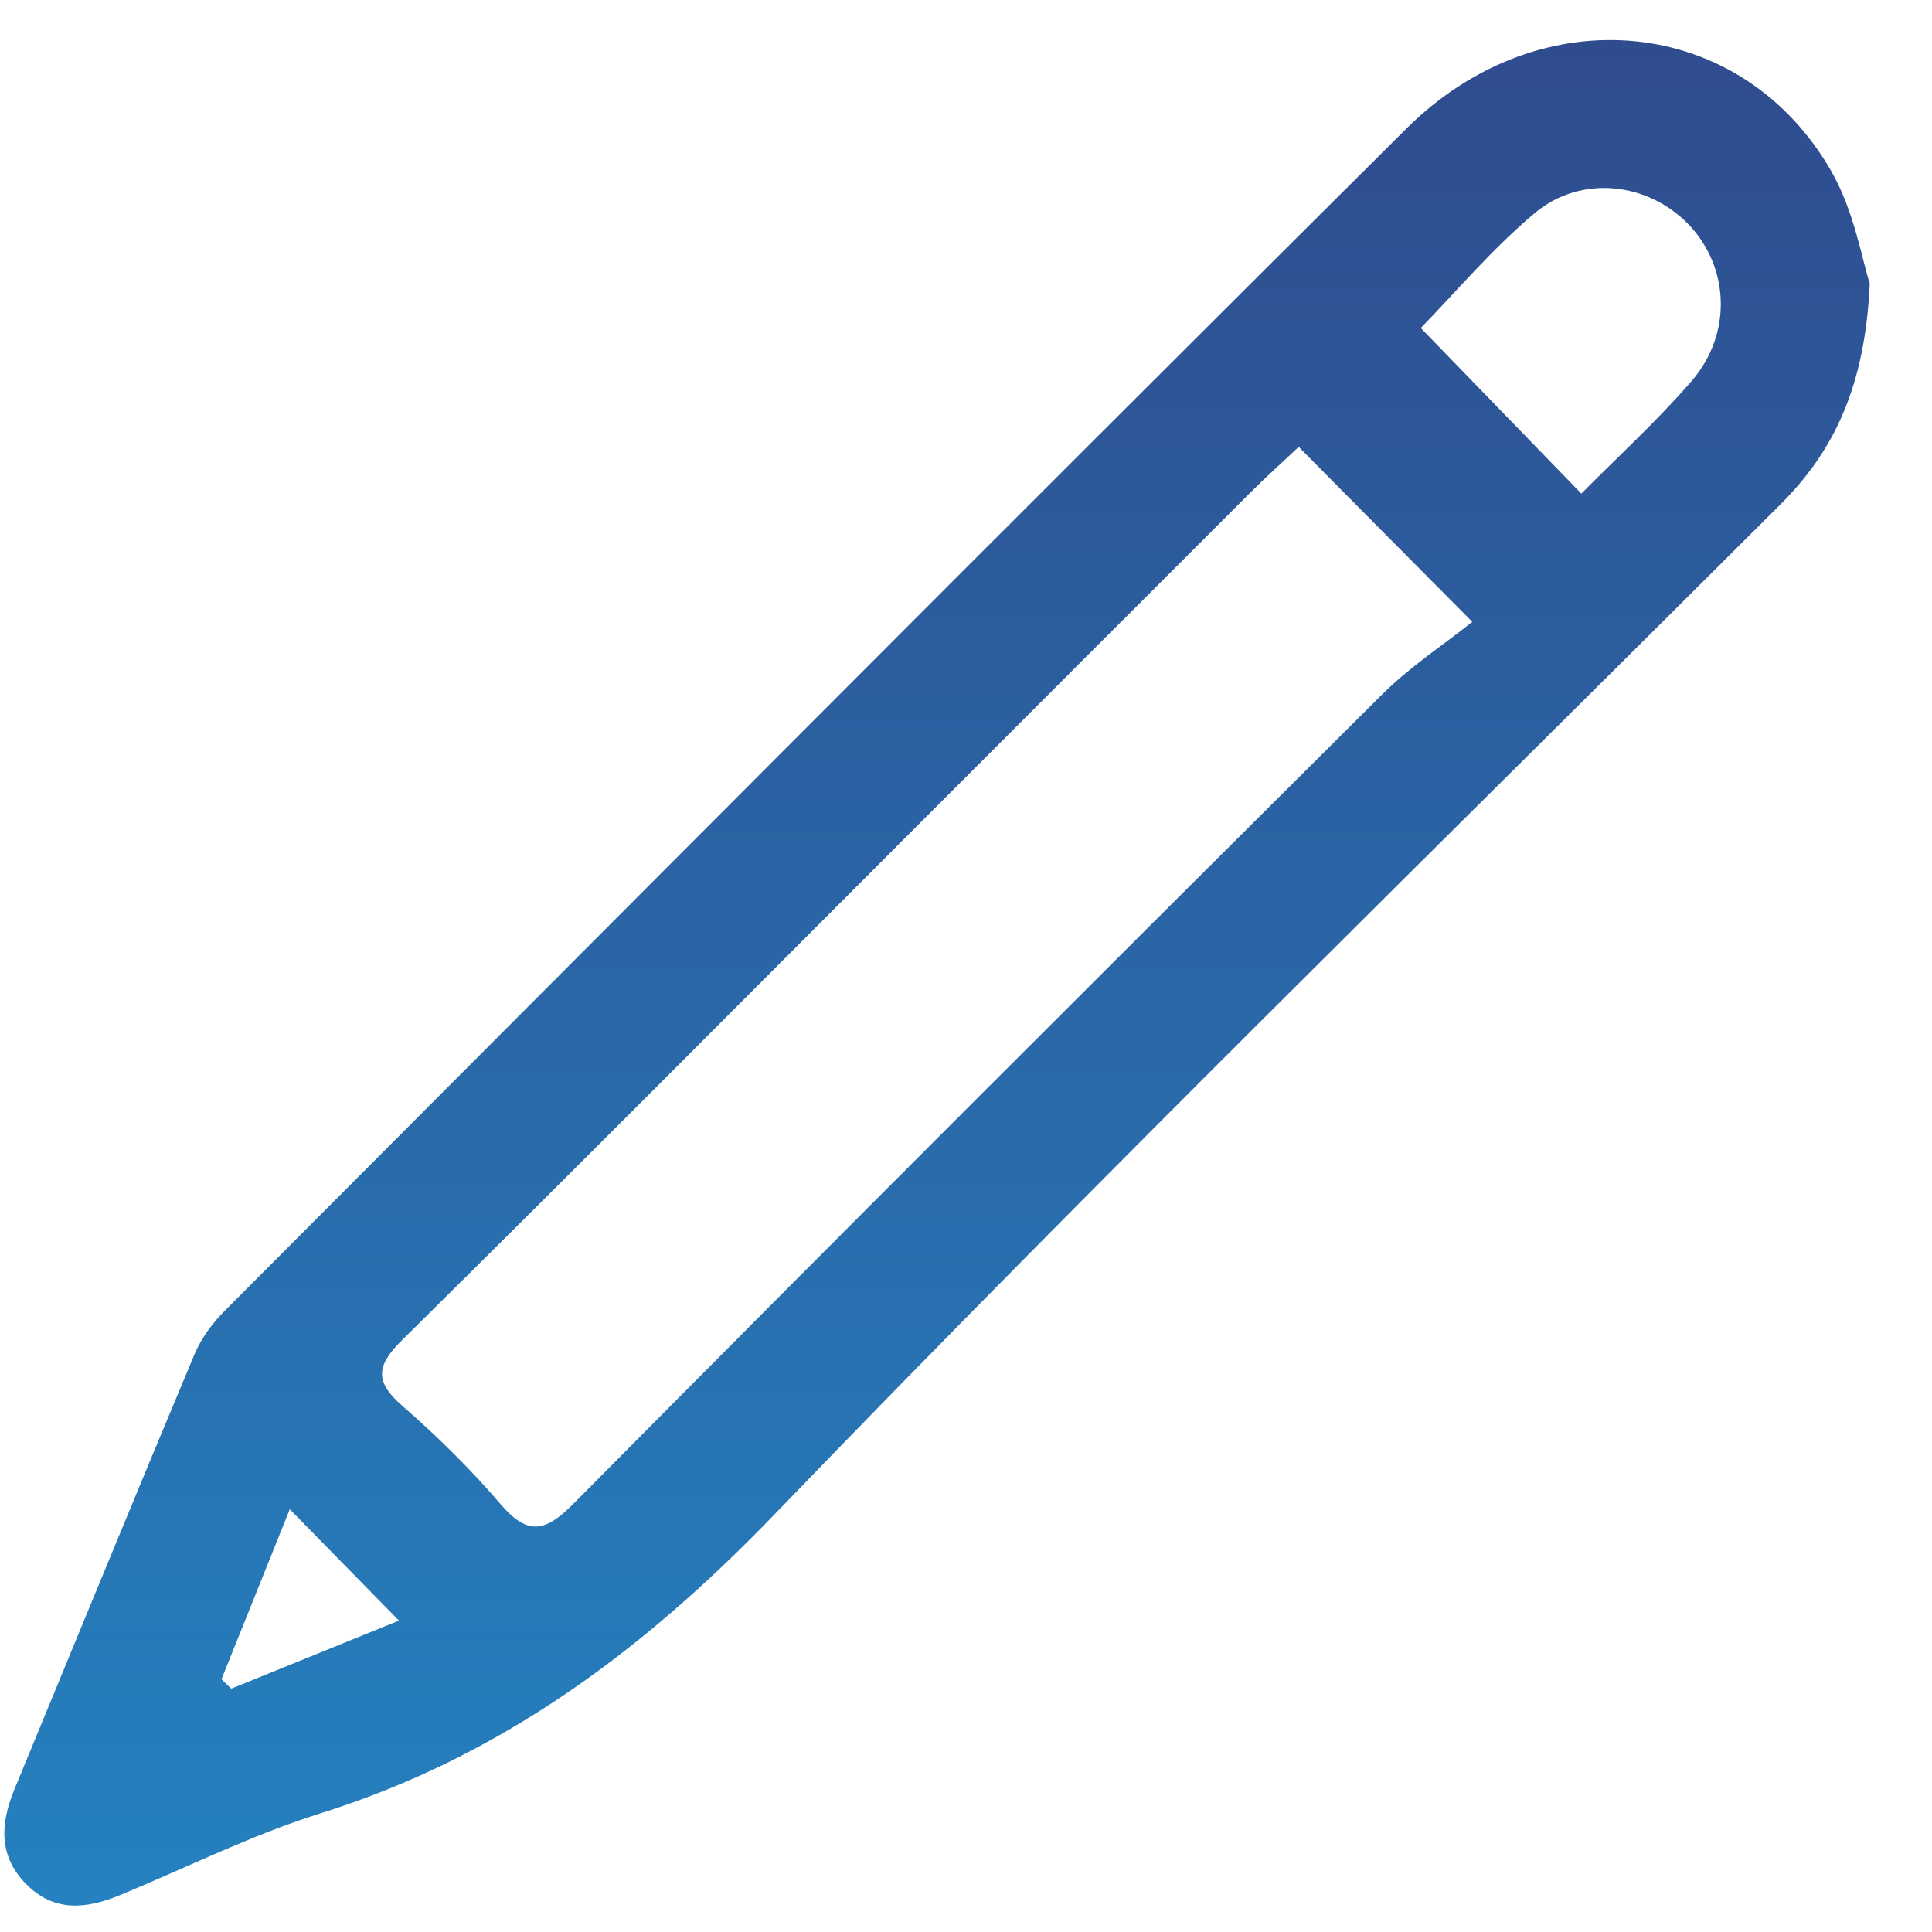 <svg width="28" height="28" viewBox="0 0 28 28" fill="none" xmlns="http://www.w3.org/2000/svg">
<g id="Group 299">
<path id="Vector" d="M27.098 4.112C27.03 5.576 26.599 6.516 25.804 7.31C20.931 12.175 16.004 16.99 11.226 21.946C9.322 23.922 7.258 25.461 4.64 26.282C3.645 26.594 2.701 27.069 1.733 27.468C1.248 27.667 0.779 27.717 0.373 27.299C-0.027 26.889 0.008 26.422 0.208 25.934C1.076 23.834 1.937 21.73 2.816 19.634C2.916 19.395 3.083 19.169 3.268 18.986C8.966 13.274 14.657 7.558 20.377 1.869C22.332 -0.077 25.246 0.223 26.542 2.484C26.873 3.063 26.986 3.767 27.099 4.112H27.098ZM18.82 6.478C18.6 6.687 18.354 6.906 18.121 7.139C16.465 8.793 14.813 10.448 13.158 12.103C10.716 14.546 8.283 16.996 5.825 19.424C5.444 19.801 5.433 20.03 5.837 20.38C6.34 20.818 6.82 21.291 7.253 21.797C7.643 22.252 7.895 22.213 8.309 21.795C12.201 17.87 16.11 13.964 20.028 10.067C20.434 9.663 20.923 9.343 21.338 9.012C20.393 8.061 19.645 7.308 18.822 6.477L18.82 6.478ZM20.59 4.753C21.385 5.574 22.137 6.348 22.918 7.154C23.43 6.635 24.009 6.109 24.516 5.523C25.107 4.839 25.063 3.88 24.483 3.264C23.895 2.643 22.915 2.521 22.237 3.093C21.613 3.619 21.08 4.253 20.59 4.755V4.753ZM4.2 21.872C3.855 22.731 3.533 23.534 3.21 24.337L3.352 24.473C4.156 24.147 4.959 23.82 5.782 23.487C5.238 22.931 4.751 22.436 4.199 21.872H4.2Z" fill="url(#paint0_linear_1_1871)"/>
</g>
<defs>
<linearGradient id="paint0_linear_1_1871" x1="13.581" y1="0.58" x2="13.581" y2="27.617" gradientUnits="userSpaceOnUse">
<stop stop-color="#2F4C8F"/>
<stop offset="1" stop-color="#2581BF"/>
</linearGradient>
</defs>
</svg>
